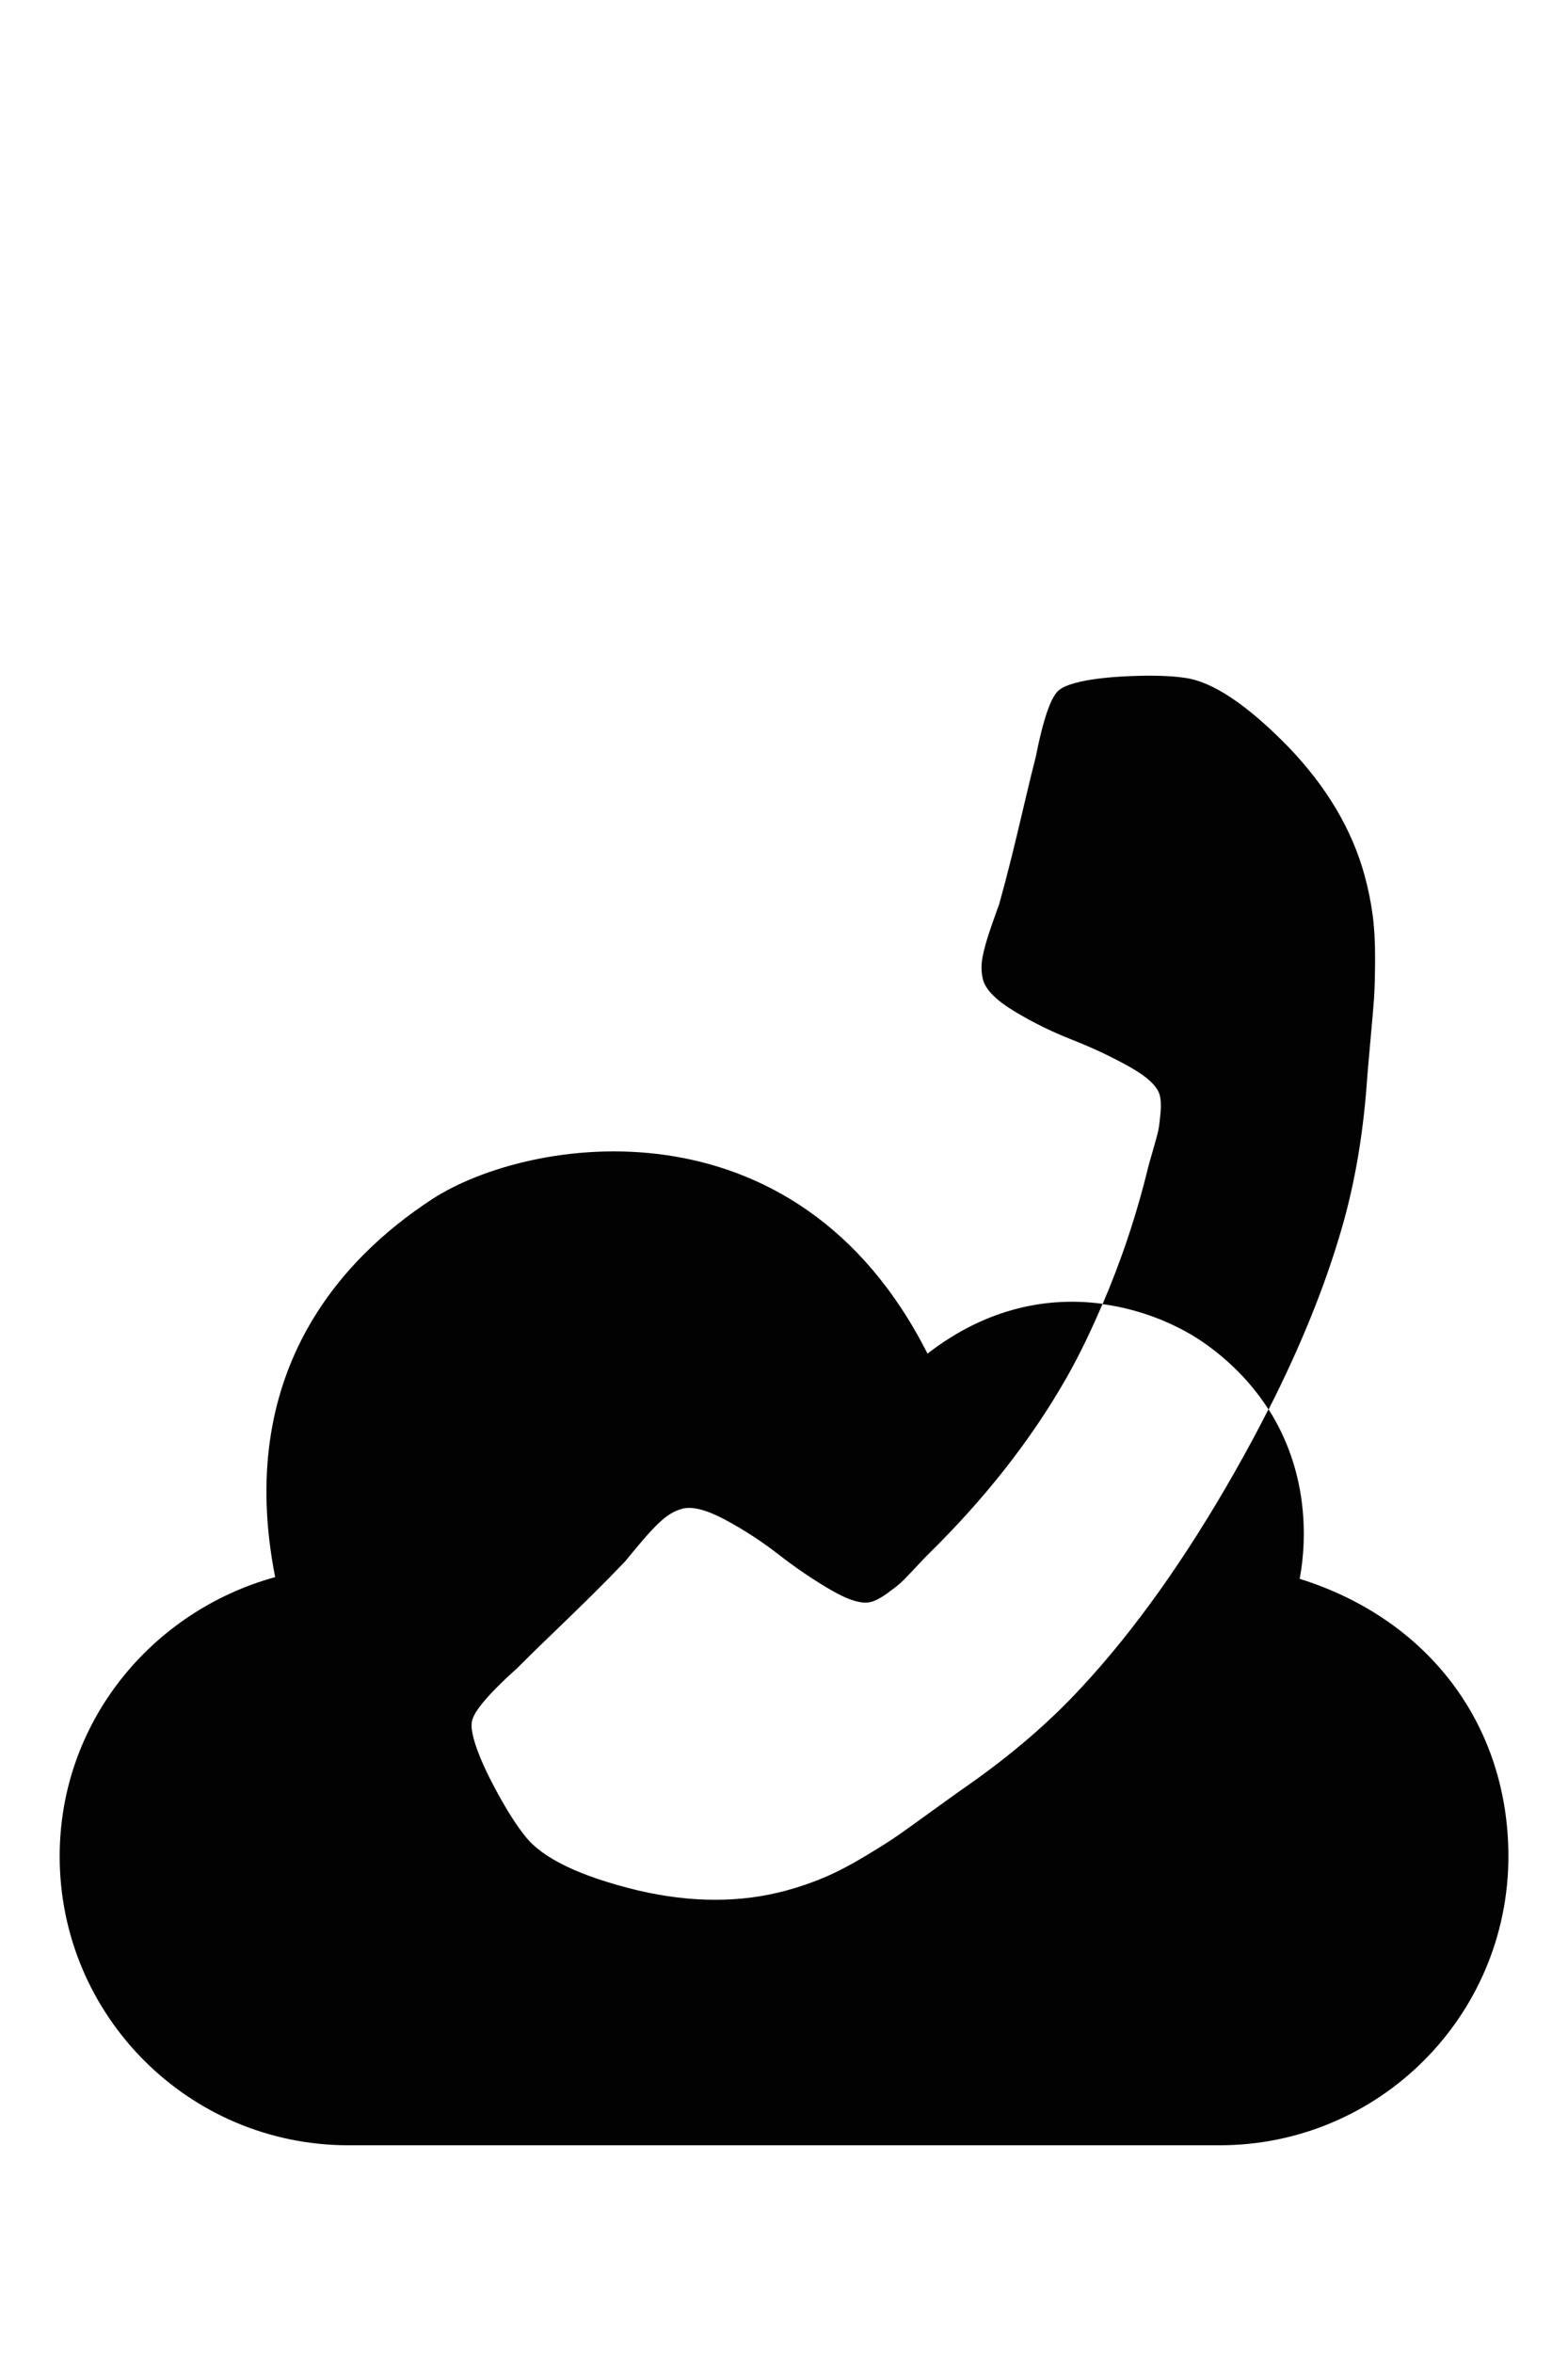 <?xml version="1.0" encoding="utf-8"?>
<!-- Generator: Adobe Illustrator 17.0.0, SVG Export Plug-In . SVG Version: 6.00 Build 0)  -->
<!DOCTYPE svg PUBLIC "-//W3C//DTD SVG 1.1//EN" "http://www.w3.org/Graphics/SVG/1.1/DTD/svg11.dtd">
<svg version="1.1"
	 id="svg2" inkscape:version="0.48.3.1 r9886" sodipodi:docname="uE005-arrow-up.svg" xmlns:dc="http://purl.org/dc/elements/1.1/" xmlns:svg="http://www.w3.org/2000/svg" xmlns:cc="http://creativecommons.org/ns#" xmlns:inkscape="http://www.inkscape.org/namespaces/inkscape" xmlns:sodipodi="http://sodipodi.sourceforge.net/DTD/sodipodi-0.dtd" xmlns:rdf="http://www.w3.org/1999/02/22-rdf-syntax-ns#"
	 xmlns="http://www.w3.org/2000/svg" xmlns:xlink="http://www.w3.org/1999/xlink" x="0px" y="0px" width="100px" height="150px"
	 viewBox="0 0 100 150" enable-background="new 0 0 100 150" xml:space="preserve">
<sodipodi:namedview  inkscape:pageshadow="2" inkscape:window-height="480" inkscape:current-layer="svg2" inkscape:window-width="640" inkscape:window-maximized="0" inkscape:pageopacity="0" inkscape:window-y="27" inkscape:window-x="0" inkscape:zoom="1.5733333" inkscape:cy="74.999998" guidetolerance="10" inkscape:cx="74.999998" objecttolerance="10" showgrid="false" id="namedview2997" bordercolor="#666666" borderopacity="1" pagecolor="#ffffff" gridtolerance="10">
	</sodipodi:namedview>
<path fill="#020202" d="M82.889,100.648c0.514-2.763,0.468-6.967-1.99-10.811c-0.674,1.328-1.403,2.681-2.186,4.057
	c-3.136,5.51-6.387,10.073-9.753,13.689c-2.021,2.19-4.431,4.266-7.23,6.227c-0.259,0.173-0.957,0.671-2.093,1.495
	c-1.136,0.823-1.926,1.389-2.369,1.698s-1.132,0.745-2.067,1.309c-0.935,0.563-1.791,1.011-2.568,1.344
	c-0.777,0.333-1.593,0.616-2.448,0.851c-2.914,0.8-6.081,0.802-9.502,0.004c-3.686-0.895-6.079-2.043-7.179-3.444
	c-0.566-0.696-1.196-1.689-1.891-2.98c-0.695-1.291-1.16-2.364-1.395-3.219c-0.122-0.443-0.166-0.789-0.132-1.037
	c0.033-0.622,1.006-1.792,2.919-3.51c0.506-0.514,1.231-1.224,2.174-2.13c0.943-0.906,1.797-1.737,2.56-2.491
	c0.763-0.755,1.476-1.478,2.137-2.171c0.101-0.13,0.42-0.516,0.959-1.158s1.008-1.137,1.406-1.485
	c0.398-0.348,0.819-0.583,1.263-0.704c0.633-0.174,1.549,0.06,2.747,0.701c1.198,0.642,2.339,1.384,3.422,2.228
	c1.083,0.843,2.192,1.595,3.327,2.254c1.135,0.659,1.987,0.91,2.557,0.754c0.285-0.078,0.62-0.255,1.004-0.531
	s0.672-0.5,0.863-0.671c0.191-0.172,0.51-0.498,0.957-0.978c0.447-0.48,0.698-0.745,0.753-0.794
	c3.678-3.599,6.642-7.376,8.893-11.332c0.844-1.484,1.592-3.066,2.29-4.696c-3.351-0.455-7.295,0.175-11.166,3.175
	c-8.427-16.663-25.526-13.814-31.612-9.834c-5.833,3.814-12.542,11.136-9.991,24.08c-7.878,2.172-13.743,9.244-13.743,17.798
	c0,10.178,8.247,18.422,18.422,18.422h55.548c10.176,0,18.423-8.245,18.423-18.422C96.197,109.938,91.072,103.205,82.889,100.648z"
	/>
<path fill="#020202" d="M64.704,64.476c1.164,0.702,2.385,1.303,3.663,1.804c1.278,0.5,2.491,1.07,3.637,1.709
	c1.146,0.639,1.798,1.243,1.954,1.813c0.078,0.285,0.097,0.663,0.056,1.134c-0.041,0.471-0.086,0.833-0.136,1.085
	s-0.167,0.693-0.352,1.323c-0.185,0.63-0.284,0.981-0.298,1.053c-0.759,3.125-1.745,6.021-2.909,8.738
	c2.76,0.375,5.119,1.483,6.695,2.632c1.71,1.247,2.964,2.643,3.889,4.089c2.025-3.99,3.558-7.763,4.6-11.32
	c0.85-2.856,1.403-5.988,1.659-9.397c0.017-0.311,0.089-1.165,0.216-2.563c0.127-1.397,0.21-2.365,0.25-2.904
	c0.039-0.539,0.062-1.354,0.069-2.446s-0.046-2.057-0.156-2.895c-0.111-0.838-0.284-1.685-0.519-2.54
	c-0.8-2.914-2.417-5.637-4.85-8.171c-2.652-2.712-4.861-4.182-6.628-4.412c-0.887-0.131-2.064-0.166-3.528-0.104
	c-1.465,0.062-2.625,0.21-3.48,0.445c-0.443,0.122-0.763,0.261-0.958,0.417c-0.518,0.347-1.027,1.781-1.526,4.302
	c-0.183,0.697-0.423,1.683-0.721,2.957s-0.575,2.432-0.834,3.473s-0.517,2.024-0.775,2.946c-0.06,0.153-0.229,0.625-0.505,1.416
	s-0.463,1.447-0.558,1.967c-0.096,0.52-0.082,1.002,0.039,1.445C62.871,63.106,63.54,63.774,64.704,64.476z"/>
</svg>
